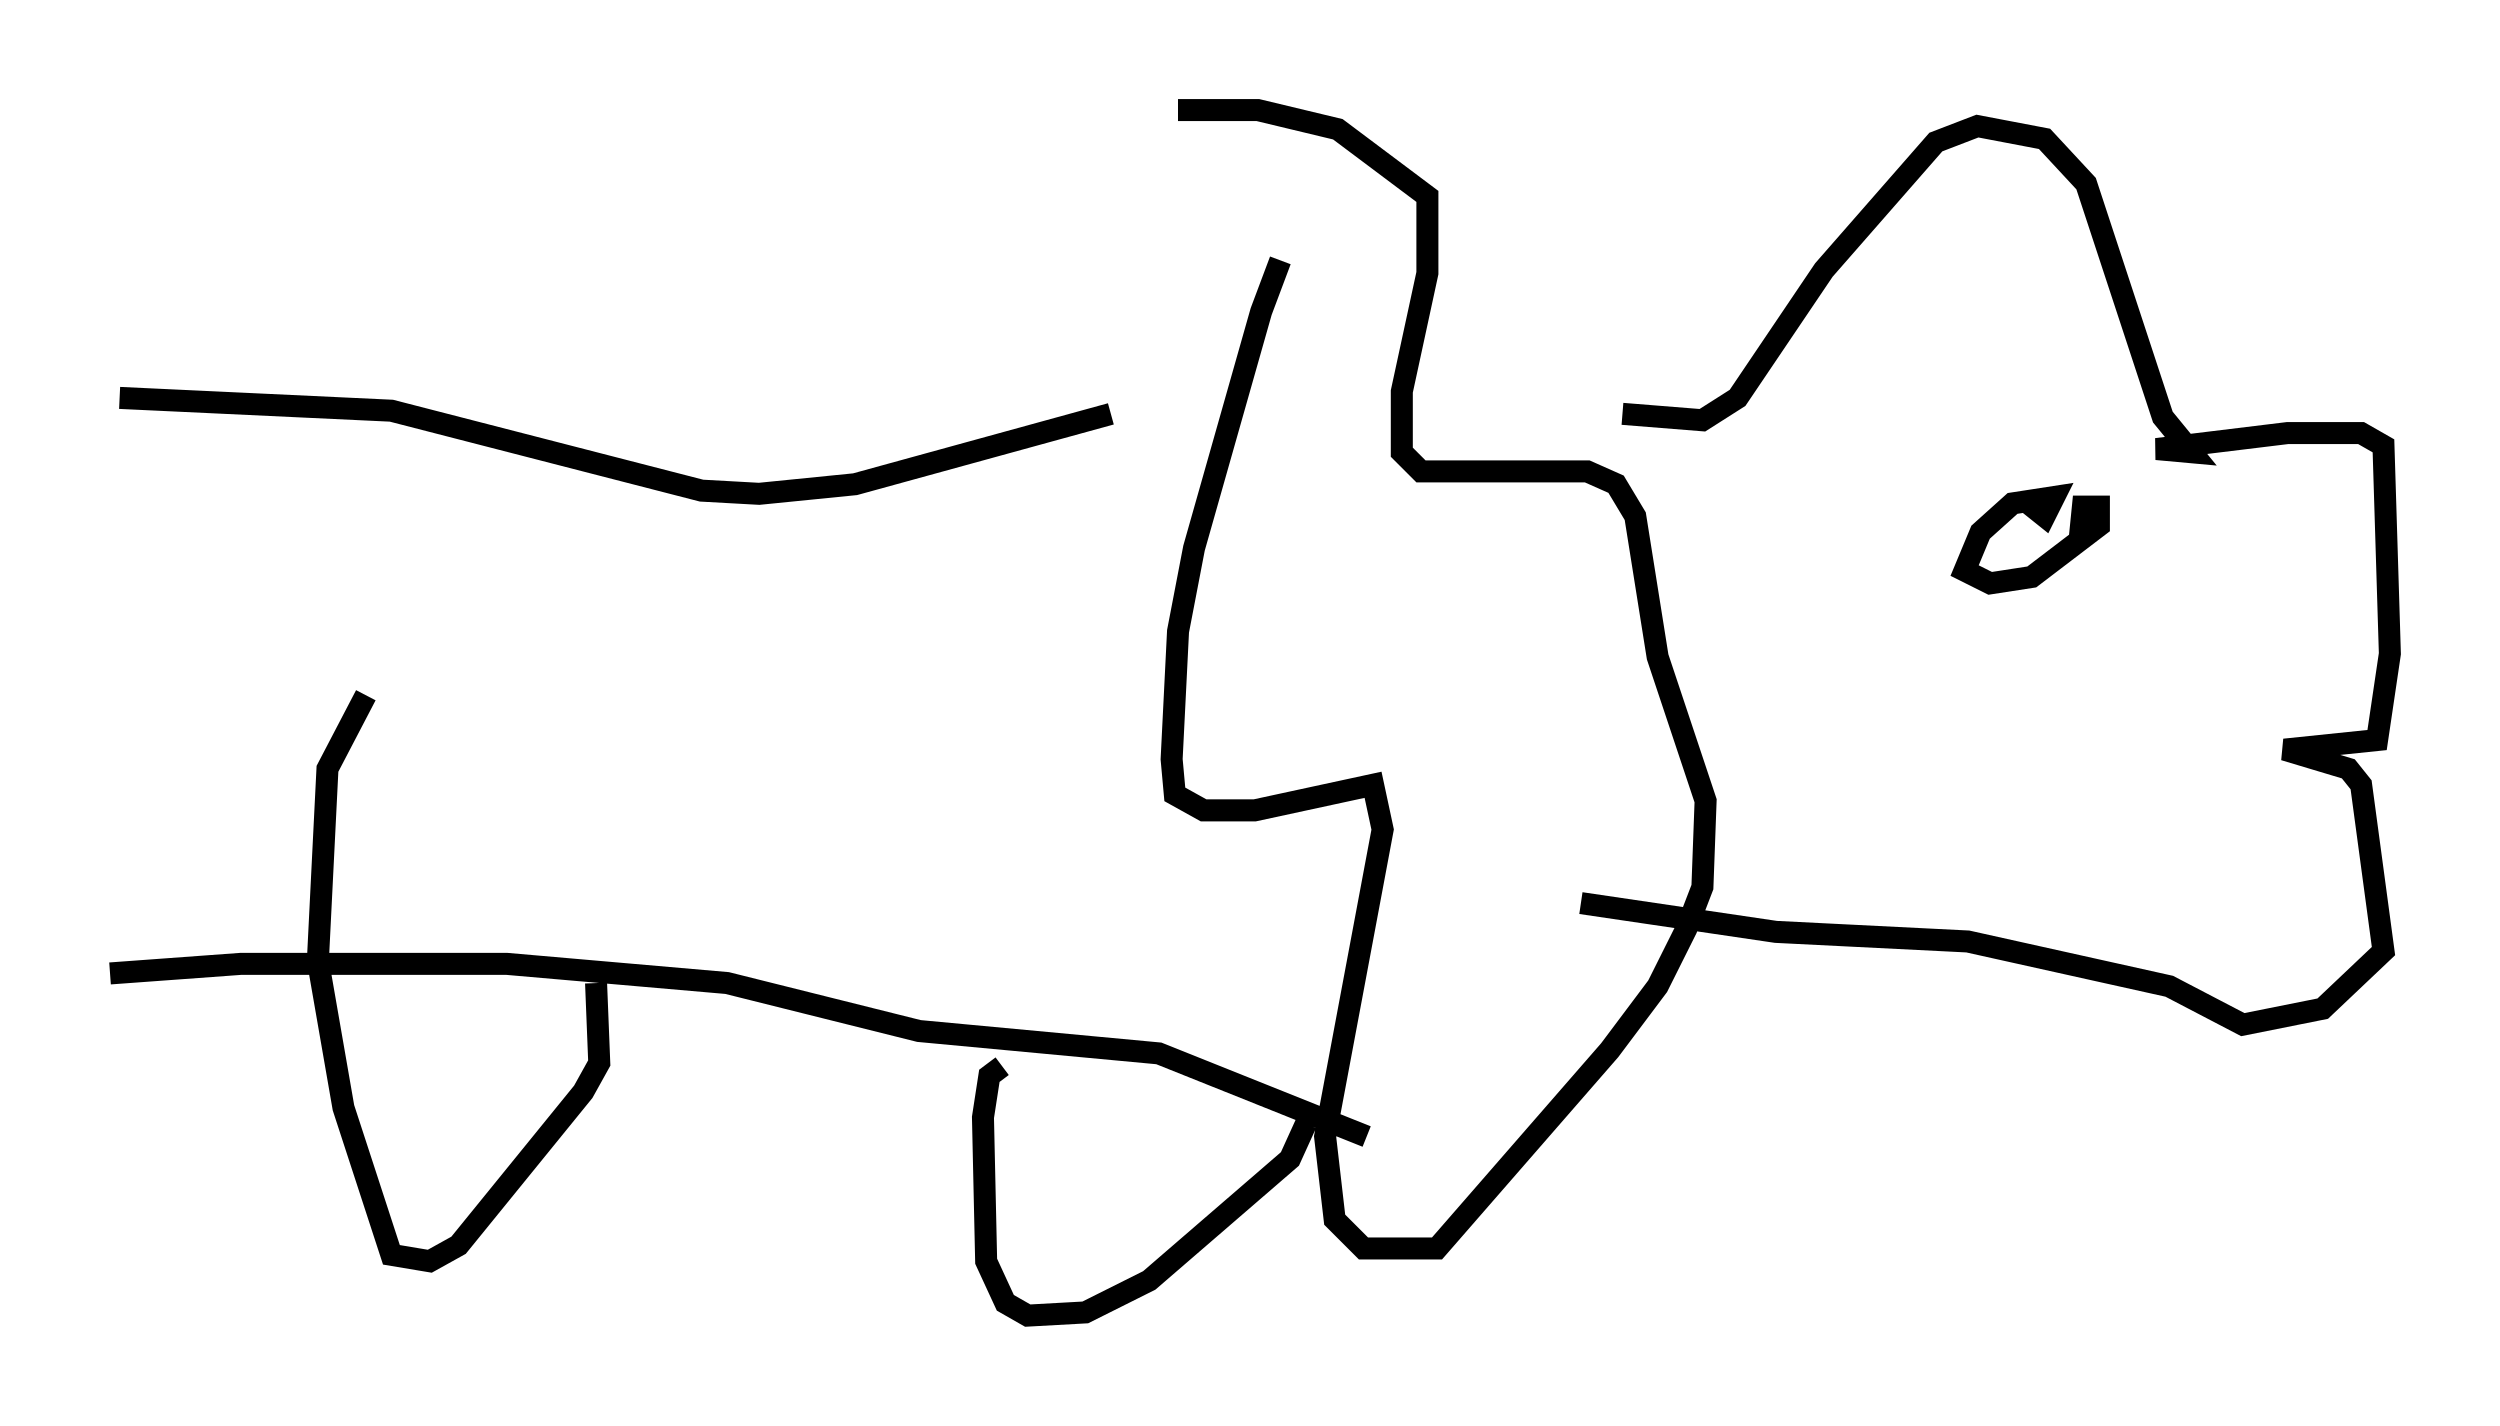 <?xml version="1.0" encoding="utf-8" ?>
<svg baseProfile="full" height="64.76" version="1.1" width="113.564" xmlns="http://www.w3.org/2000/svg" xmlns:ev="http://www.w3.org/2001/xml-events" xmlns:xlink="http://www.w3.org/1999/xlink"><defs /><rect fill="white" height="64.76" width="113.564" x="0" y="0" /><path d="M59.614, 10.374 m-1.453, 1.453 l-0.872, 2.324 -3.05, 10.749 l-0.726, 3.777 -0.291, 5.81 l0.145, 1.598 1.307, 0.726 l2.324, 0.0 5.374, -1.162 l0.436, 2.034 -2.615, 13.944 l0.436, 3.777 1.307, 1.307 l3.341, 0.0 7.844, -9.006 l2.179, -2.905 1.307, -2.615 l0.726, -1.888 0.145, -3.922 l-2.179, -6.536 -1.017, -6.391 l-0.872, -1.453 -1.307, -0.581 l-7.553, 0.0 -0.872, -0.872 l0.0, -2.76 1.162, -5.374 l0.0, -3.486 -4.067, -3.05 l-3.631, -0.872 -3.631, 0.0 m20.19, 13.799 l3.631, 0.291 1.598, -1.017 l3.922, -5.81 5.084, -5.81 l1.888, -0.726 3.05, 0.581 l1.888, 2.034 3.486, 10.603 l1.307, 1.598 -1.598, -0.145 l5.955, -0.726 3.341, 0.0 l1.017, 0.581 0.291, 9.441 l-0.581, 3.922 -4.212, 0.436 l2.905, 0.872 0.581, 0.726 l1.017, 7.553 -2.76, 2.615 l-3.631, 0.726 -3.341, -1.743 l-9.151, -2.034 -8.715, -0.436 l-8.86, -1.307 m20.335, -18.156 l0.726, 0.581 0.436, -0.872 l-1.888, 0.291 -1.453, 1.307 l-0.726, 1.743 1.162, 0.581 l1.888, -0.291 3.05, -2.324 l0.0, -0.872 -0.726, 0.0 l-0.145, 1.453 m-44.011, -5.665 l-11.62, 3.196 -4.358, 0.436 l-2.615, -0.145 -14.089, -3.631 l-12.346, -0.581 m56.648, 33.553 l-9.441, -3.777 -10.894, -1.017 l-8.715, -2.179 -10.022, -0.872 l-12.056, 0.0 -5.955, 0.436 m54.324, 6.827 l-0.726, 1.598 -6.391, 5.52 l-2.905, 1.453 -2.615, 0.145 l-1.017, -0.581 -0.872, -1.888 l-0.145, -6.536 0.291, -1.888 l0.581, -0.436 m-18.447, -3.777 l0.145, 3.631 -0.726, 1.307 l-5.665, 6.972 -1.307, 0.726 l-1.743, -0.291 -2.179, -6.682 l-1.162, -6.682 0.436, -8.715 l1.743, -3.341 " fill="none" stroke="black" stroke-width="1" /></svg>
